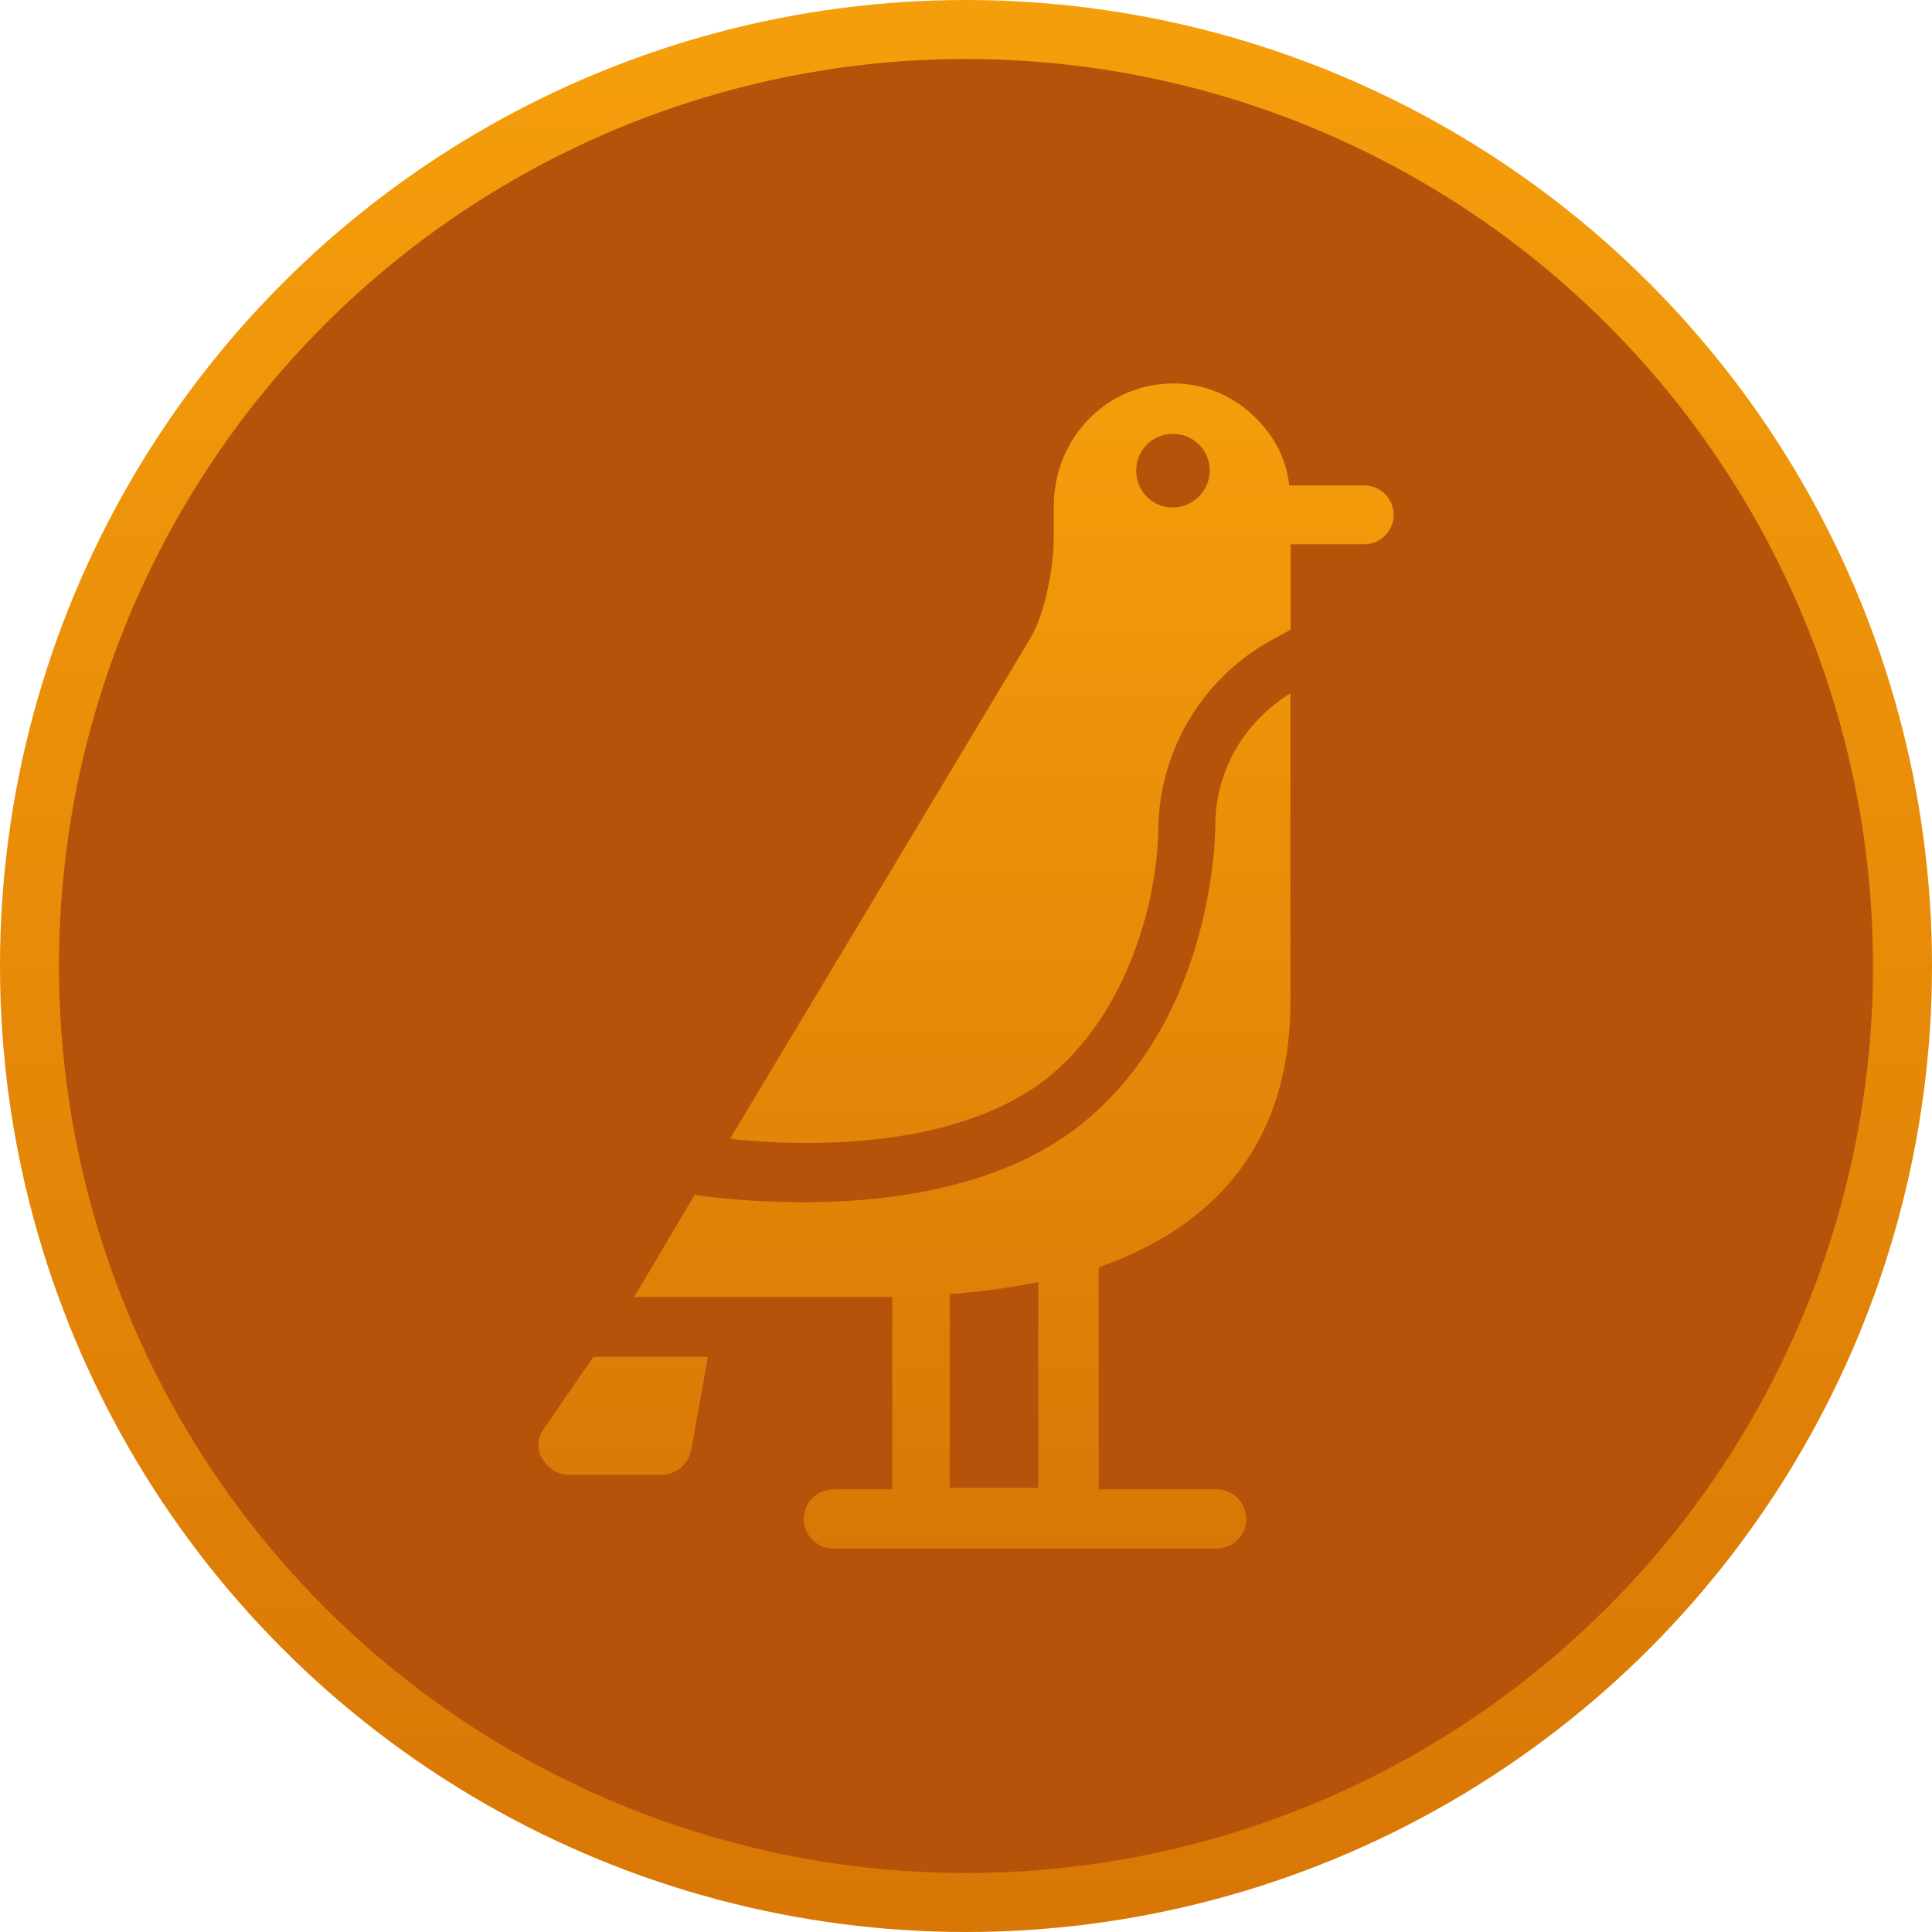 <?xml version="1.0" encoding="UTF-8"?>
<svg width="262px" height="262px" viewBox="0 0 262 262" version="1.1" xmlns="http://www.w3.org/2000/svg" xmlns:xlink="http://www.w3.org/1999/xlink">
    <title>Group 2</title>
    <defs>
        <linearGradient x1="50%" y1="0%" x2="50%" y2="100%" id="linearGradient-1">
            <stop stop-color="#F59E0B" offset="0%"></stop>
            <stop stop-color="#D97706" offset="100%"></stop>
        </linearGradient>
        <linearGradient x1="50%" y1="0%" x2="50%" y2="100%" id="linearGradient-2">
            <stop stop-color="#F59E0B" offset="0%"></stop>
            <stop stop-color="#D97706" offset="100%"></stop>
        </linearGradient>
    </defs>
    <g id="Page-1" stroke="none" stroke-width="1" fill="none" fill-rule="evenodd">
        <g id="Artboard" transform="translate(-29, -29)">
            <g id="Group-2" transform="translate(37, 37)">
                <circle id="Oval" stroke="url(#linearGradient-1)" stroke-width="8" fill="#B45309" cx="123" cy="123" r="127"></circle>
                <g id="Group" transform="translate(65, 44)" fill="url(#linearGradient-2)" fill-rule="nonzero">
                    <path d="M102,42 L102,83.744 C102,105.017 89.6,115.052 76,119.869 L76,119.869 L76,149.972 L92,149.972 C94.2,149.972 96,151.779 96,153.986 C96,156.194 94.2,158 92,158 L92,158 L40,158 C37.8,158 36,156.194 36,153.986 C36,151.779 37.8,149.972 40,149.972 L40,149.972 L48,149.972 L48,123.882 L13,123.882 L21.2,110.035 C23.8,110.436 29.4,111.038 36.2,111.038 C47.6,111.038 62.6,109.031 73.2,100.803 C91,86.955 91.8,62.671 91.8,60.062 C91.8,52.637 95.6,46.014 102,42 L102,42 Z M67.8,121.875 C63.6,122.678 59.4,123.28 55.8,123.481 L55.8,123.481 L55.8,149.772 L67.8,149.772 Z M23,132 L20.752,144.6 C20.343,146.6 18.708,148 16.665,148 L16.665,148 L4.199,148 C1.951,148 0.929,146.4 0.52,145.8 C0.111,145.2 -0.502,143.6 0.724,141.8 L0.724,141.8 L7.468,132 L23,132 Z M84.869,0.06 C89.259,-0.339 93.65,1.258 96.843,4.251 C99.636,6.846 101.432,10.039 101.831,13.83 L101.831,13.83 L112.009,13.83 C114.204,13.83 116,15.626 116,17.821 C116,20.017 114.204,21.813 112.009,21.813 L112.009,21.813 L102.031,21.813 L102.031,33.387 L100.235,34.385 C90.457,39.374 84.271,49.352 84.071,60.328 C84.071,68.51 80.678,85.074 68.705,94.453 C55.933,104.231 34.98,103.433 26,102.435 L26,102.435 L66.71,34.585 C68.905,30.793 69.902,24.606 69.902,20.615 L69.902,20.615 L69.902,16.624 C69.902,7.843 76.488,0.659 84.869,0.06 Z M86.067,6.846 C83.273,6.846 81.078,9.041 81.078,11.835 C81.078,14.628 83.273,16.824 86.067,16.824 C88.661,16.824 91.055,14.628 91.055,11.835 C91.055,9.041 88.86,6.846 86.067,6.846 Z" id="Combined-Shape"></path>
                </g>
            </g>
        </g>
    </g>
</svg>